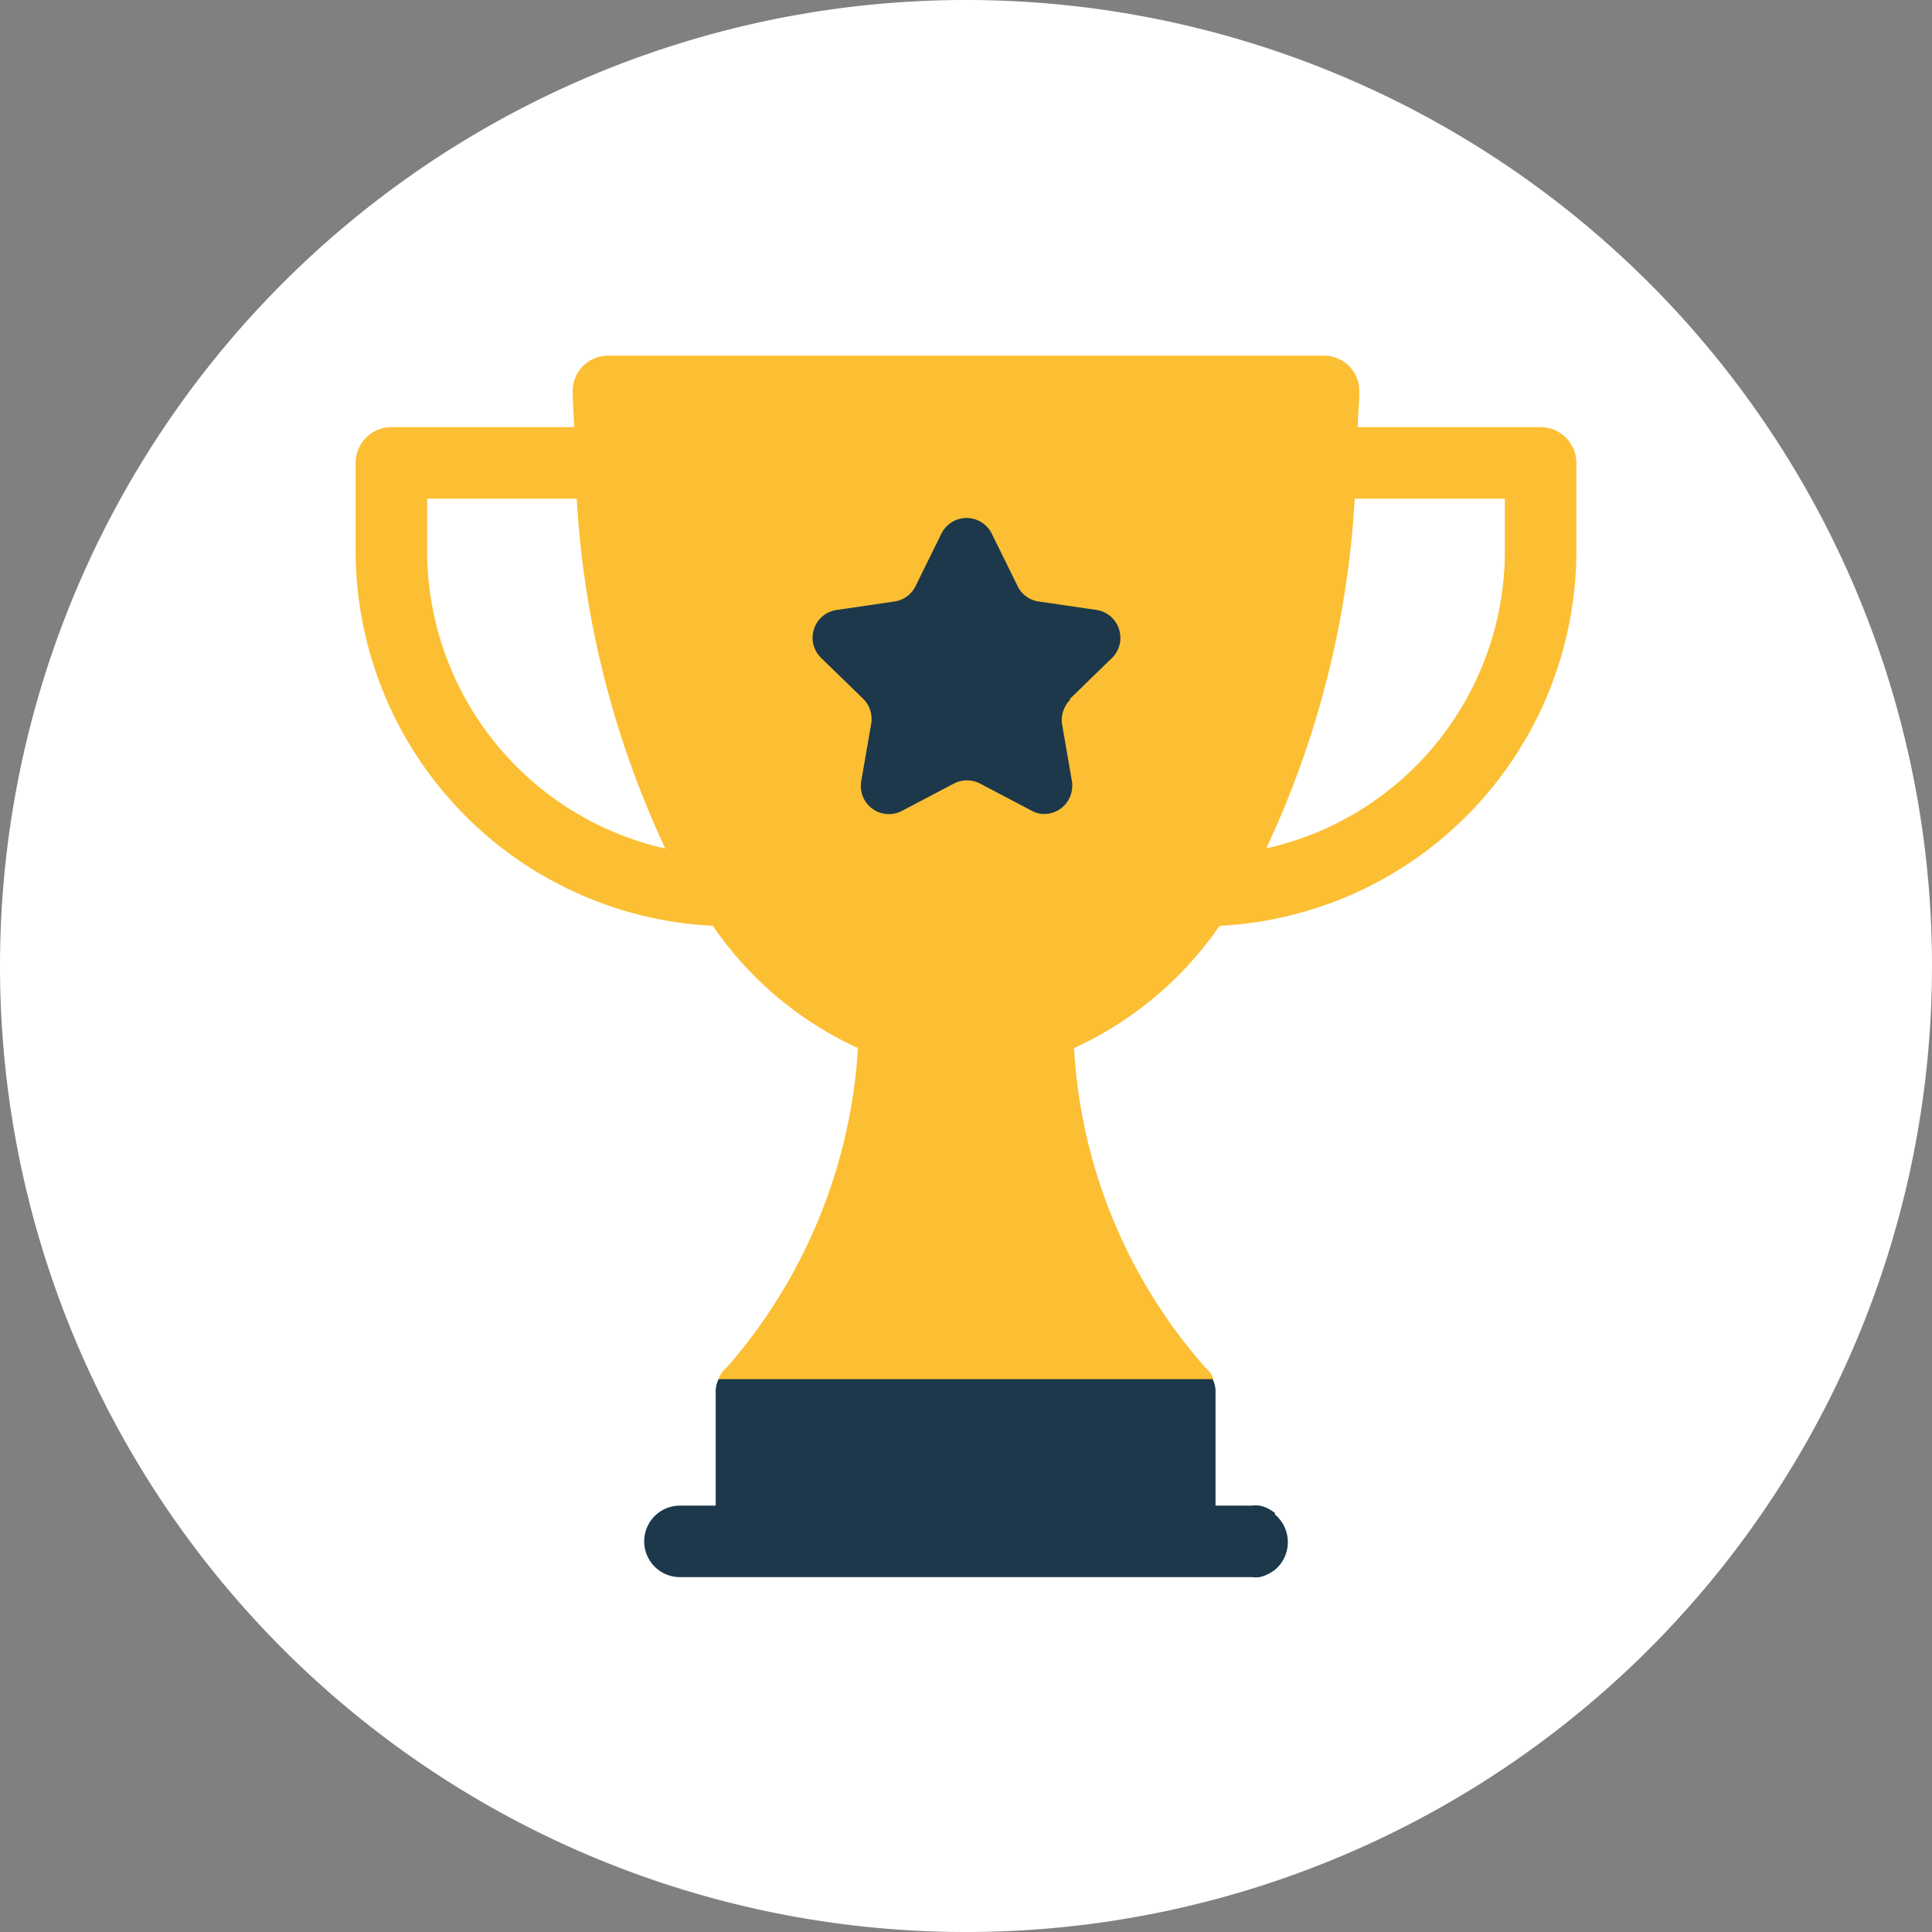 <svg xmlns="http://www.w3.org/2000/svg" viewBox="0 0 100.5 100.5"><rect x="0" y="0" width="100.5" height="100.5" fill="#808080" stroke="none"/><defs><style>.cls-1{fill:#fff;}.cls-2{fill:#1c384a;}.cls-3{fill:#fcbf33;}</style></defs><g id="Layer_2" data-name="Layer 2"><g id="Shared_Success" data-name="Shared Success"><path class="cls-1" d="M50.25,100.5A50.25,50.25,0,1,0,0,50.25,50.25,50.25,0,0,0,50.25,100.5"/><path class="cls-2" d="M63.12,71.74,50.25,68,37.38,71.74a1.44,1.44,0,0,0-.15.71v7.69h26V72.45a1.44,1.44,0,0,0-.15-.71"/><path class="cls-2" d="M66.32,78.7a2.69,2.69,0,0,0-.46-.28,2,2,0,0,0-.35-.1,1.58,1.58,0,0,0-.38,0H35.37a1.86,1.86,0,1,0,0,3.72H65.13a1.58,1.58,0,0,0,.38,0,1.42,1.42,0,0,0,.35-.11,2.13,2.13,0,0,0,.46-.27,1.88,1.88,0,0,0,0-2.88"/><path class="cls-3" d="M78.28,28.79A15.86,15.86,0,0,1,65.87,44.13a49.41,49.41,0,0,0,4.6-18.19h7.81Zm-56.06,0V25.94H30a49.43,49.43,0,0,0,4.61,18.2A15.88,15.88,0,0,1,22.22,28.79m57.92-6.57H70.63c0-.63.08-1.22.08-1.86a1.84,1.84,0,0,0-1.86-1.86H31.65a1.84,1.84,0,0,0-1.86,1.86c0,.64.06,1.23.08,1.86H20.36a1.86,1.86,0,0,0-1.86,1.86v4.71A19.55,19.55,0,0,0,37.08,48.16a18.44,18.44,0,0,0,7.55,6.36,27.8,27.8,0,0,1-6.84,16.63,1.27,1.27,0,0,0-.41.59H63.12a1.27,1.27,0,0,0-.41-.59,27.45,27.45,0,0,1-6.84-16.63,18.56,18.56,0,0,0,7.57-6.36A19.55,19.55,0,0,0,82,28.79V24.08a1.86,1.86,0,0,0-1.86-1.86"/><path class="cls-2" d="M55.65,36.36l2.19-2.13a1.47,1.47,0,0,0,.43-.86,1.51,1.51,0,0,0-.23-1,1.46,1.46,0,0,0-1-.64l-3-.44a1.44,1.44,0,0,1-1.1-.79l-1.35-2.74a1.46,1.46,0,0,0-2.62,0l-1.35,2.74a1.44,1.44,0,0,1-1.1.79l-3,.44a1.46,1.46,0,0,0-.81,2.49l2.19,2.13a1.48,1.48,0,0,1,.42,1.29l-.52,3a1.46,1.46,0,0,0,2.12,1.54l2.7-1.42a1.48,1.48,0,0,1,1.36,0l2.55,1.34h0l.15.08a1.28,1.28,0,0,0,.55.16A1.46,1.46,0,0,0,55.77,41a1.67,1.67,0,0,0,0-.31l-.52-3a1.39,1.39,0,0,1,.07-.73,1.43,1.43,0,0,1,.35-.56"/></g></g></svg>